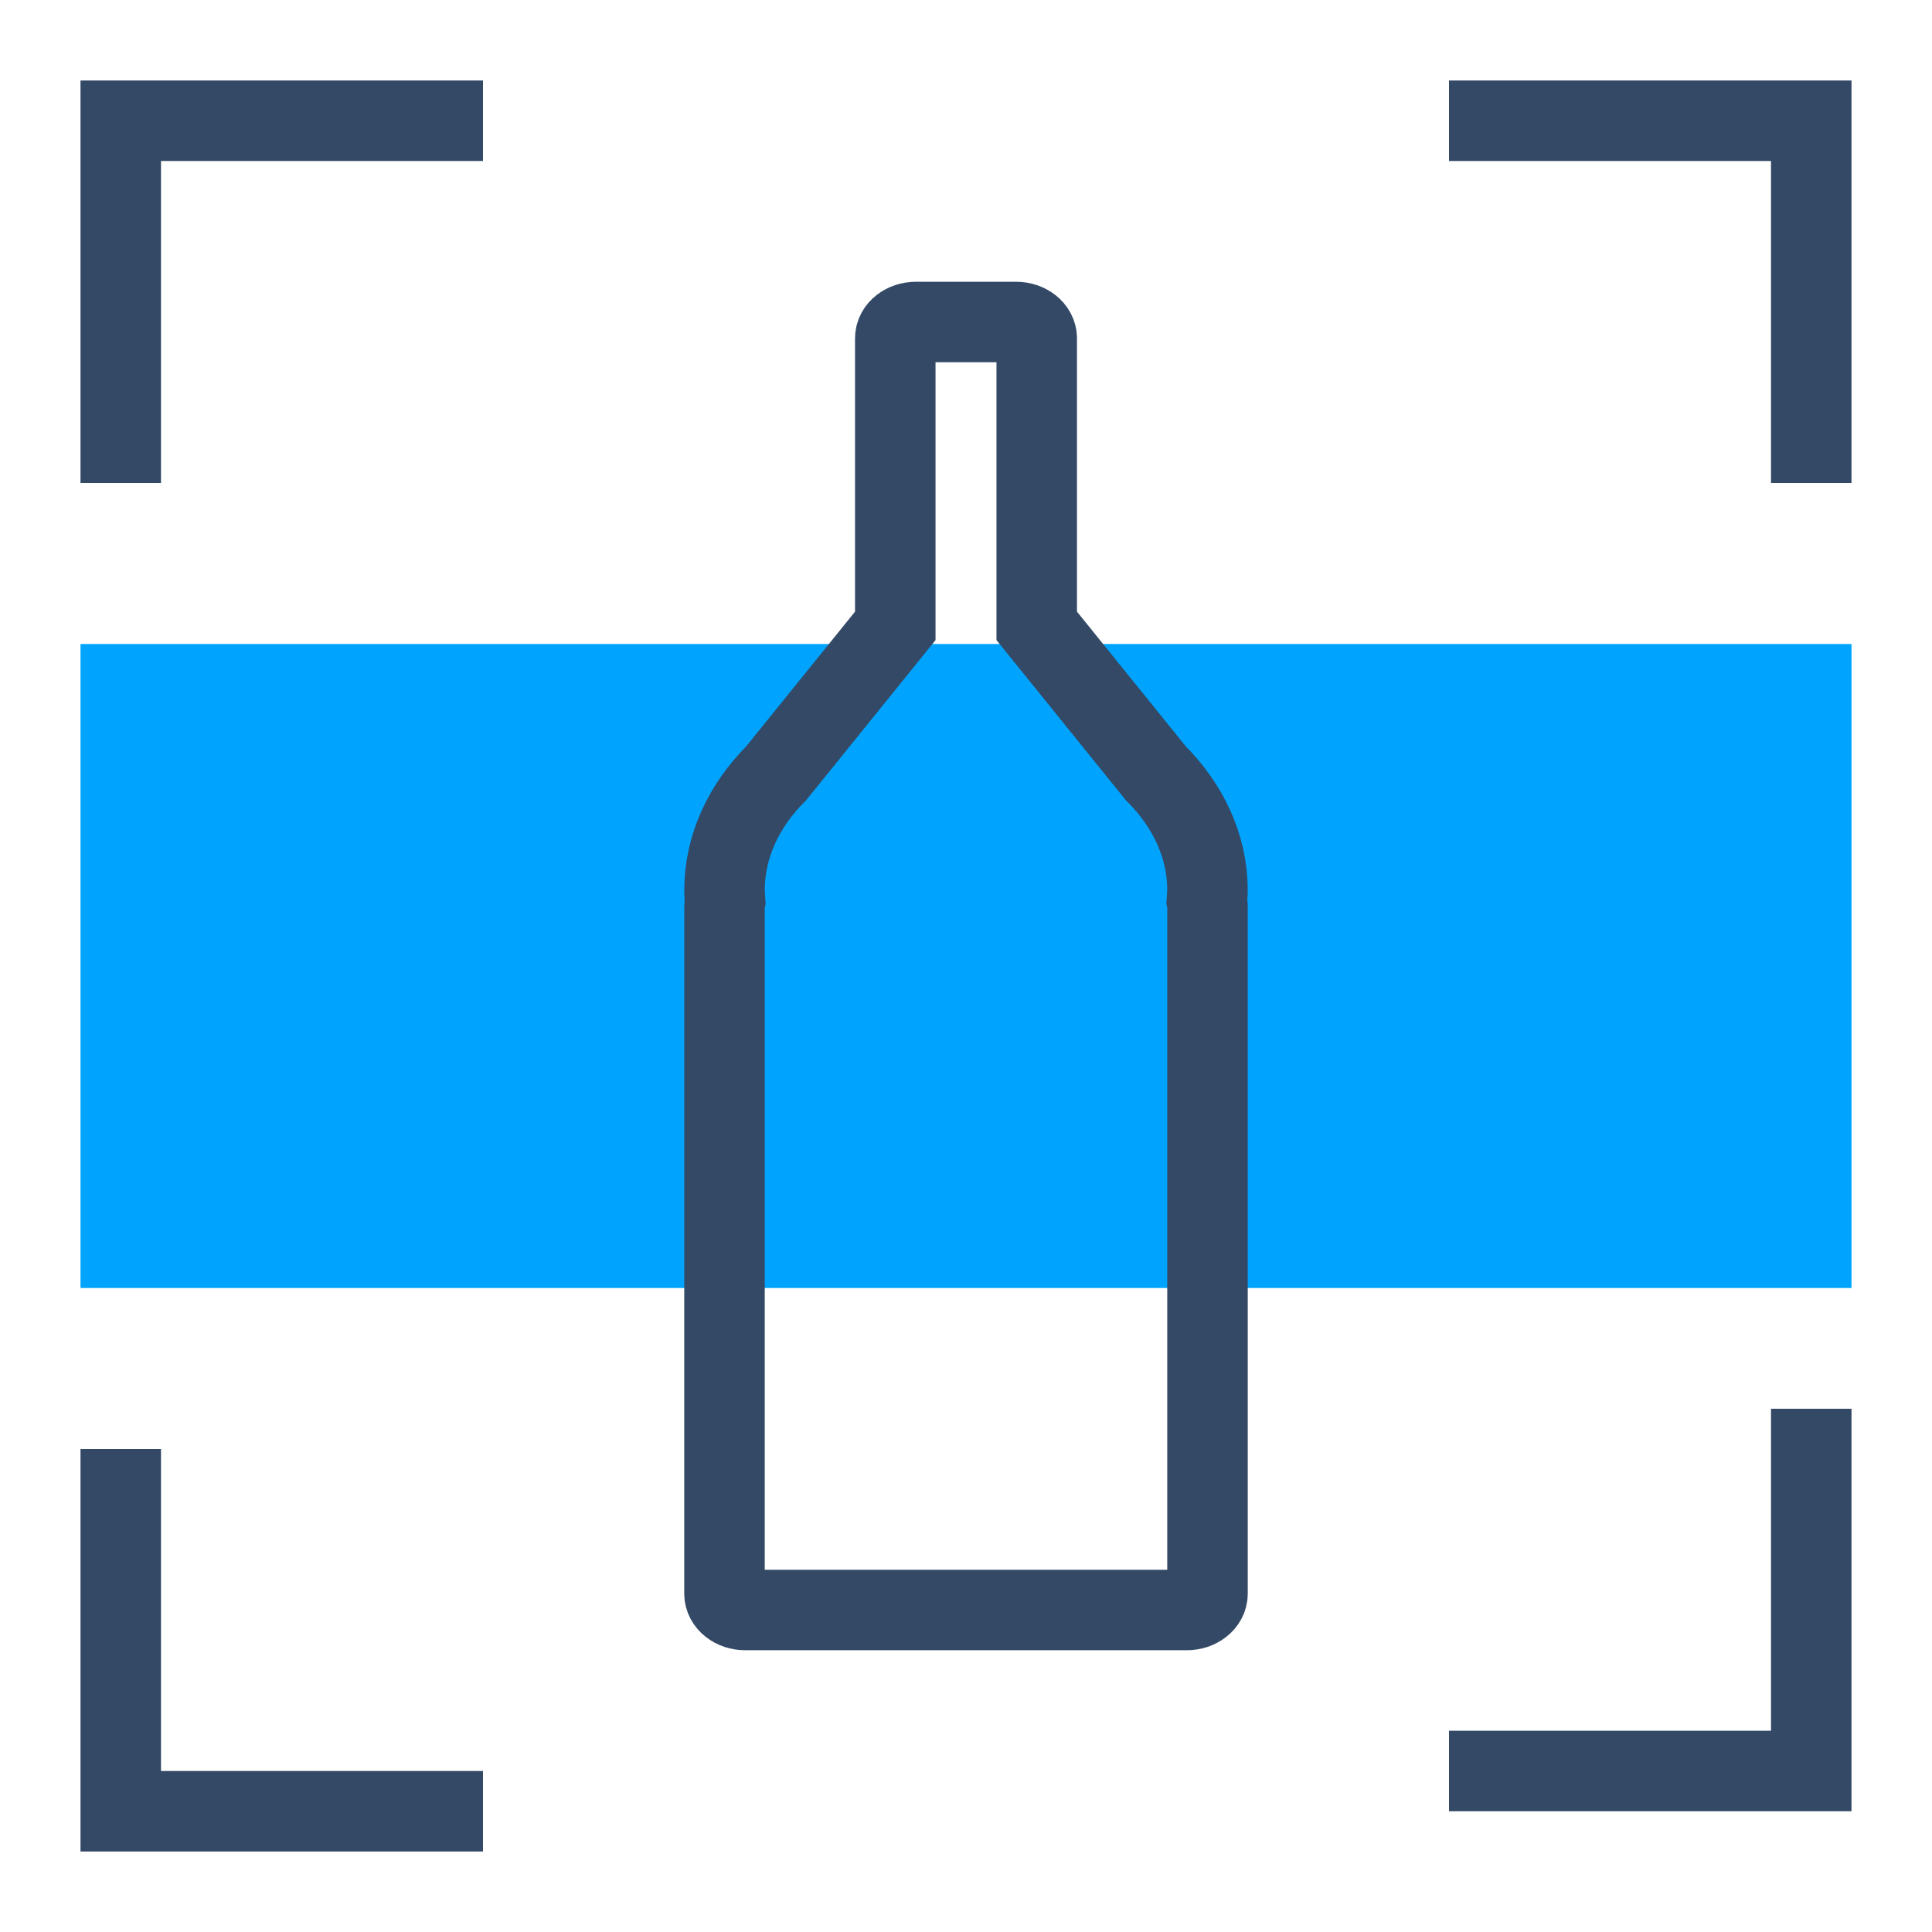 <?xml version="1.0" encoding="UTF-8"?>
<svg width="48px" height="48px" viewBox="0 0 48 48" version="1.1" xmlns="http://www.w3.org/2000/svg" xmlns:xlink="http://www.w3.org/1999/xlink">
    <!-- Generator: Sketch 56.3 (81716) - https://sketch.com -->
    <title>多种识别能力</title>
    <desc>Created with Sketch.</desc>
    <g id="多种识别能力" stroke="none" stroke-width="1" fill="none" fill-rule="evenodd">
        <path d="M36,2 L46,2 L46,12 L44,12 L44,4 L36,4 L36,2 Z M12,2 L12,4 L4,4 L4,12 L2,12 L2,2 L12,2 Z M36,45 L36,43 L44,43 L44,35 L46,35 L46,45 L36,45 Z M12,46 L2,46 L2,36 L4,36 L4,44 L12,44 L12,46 Z" id="Combined-Shape" fill="#334966" fill-rule="nonzero"></path>
        <rect id="Rectangle-37" fill="#00A4FF" fill-rule="nonzero" x="2" y="16" width="44" height="16"></rect>
        <g id="编组" transform="translate(18, 8)" fill-rule="nonzero" stroke="#334966" stroke-width="2">
            <path d="M12,14.124 C12,13.024 11.518,12.014 10.715,11.211 L7.757,7.55 L7.757,0.405 C7.757,0.182 7.526,0 7.243,0 L4.757,0 C4.474,0 4.243,0.182 4.243,0.405 L4.243,7.55 L1.284,11.212 C0.482,12.014 0,13.024 0,14.124 C0,14.209 0.011,14.293 0.016,14.377 C0.007,14.418 0,14.459 0,14.502 L0,31.595 C0,31.818 0.232,32 0.515,32 L11.485,32 C11.768,32 12,31.818 12,31.595 L12,14.502 C12,14.459 11.993,14.418 11.984,14.377 C11.989,14.293 12,14.209 12,14.124 Z" id="形状"></path>
        </g>
    </g>
</svg>